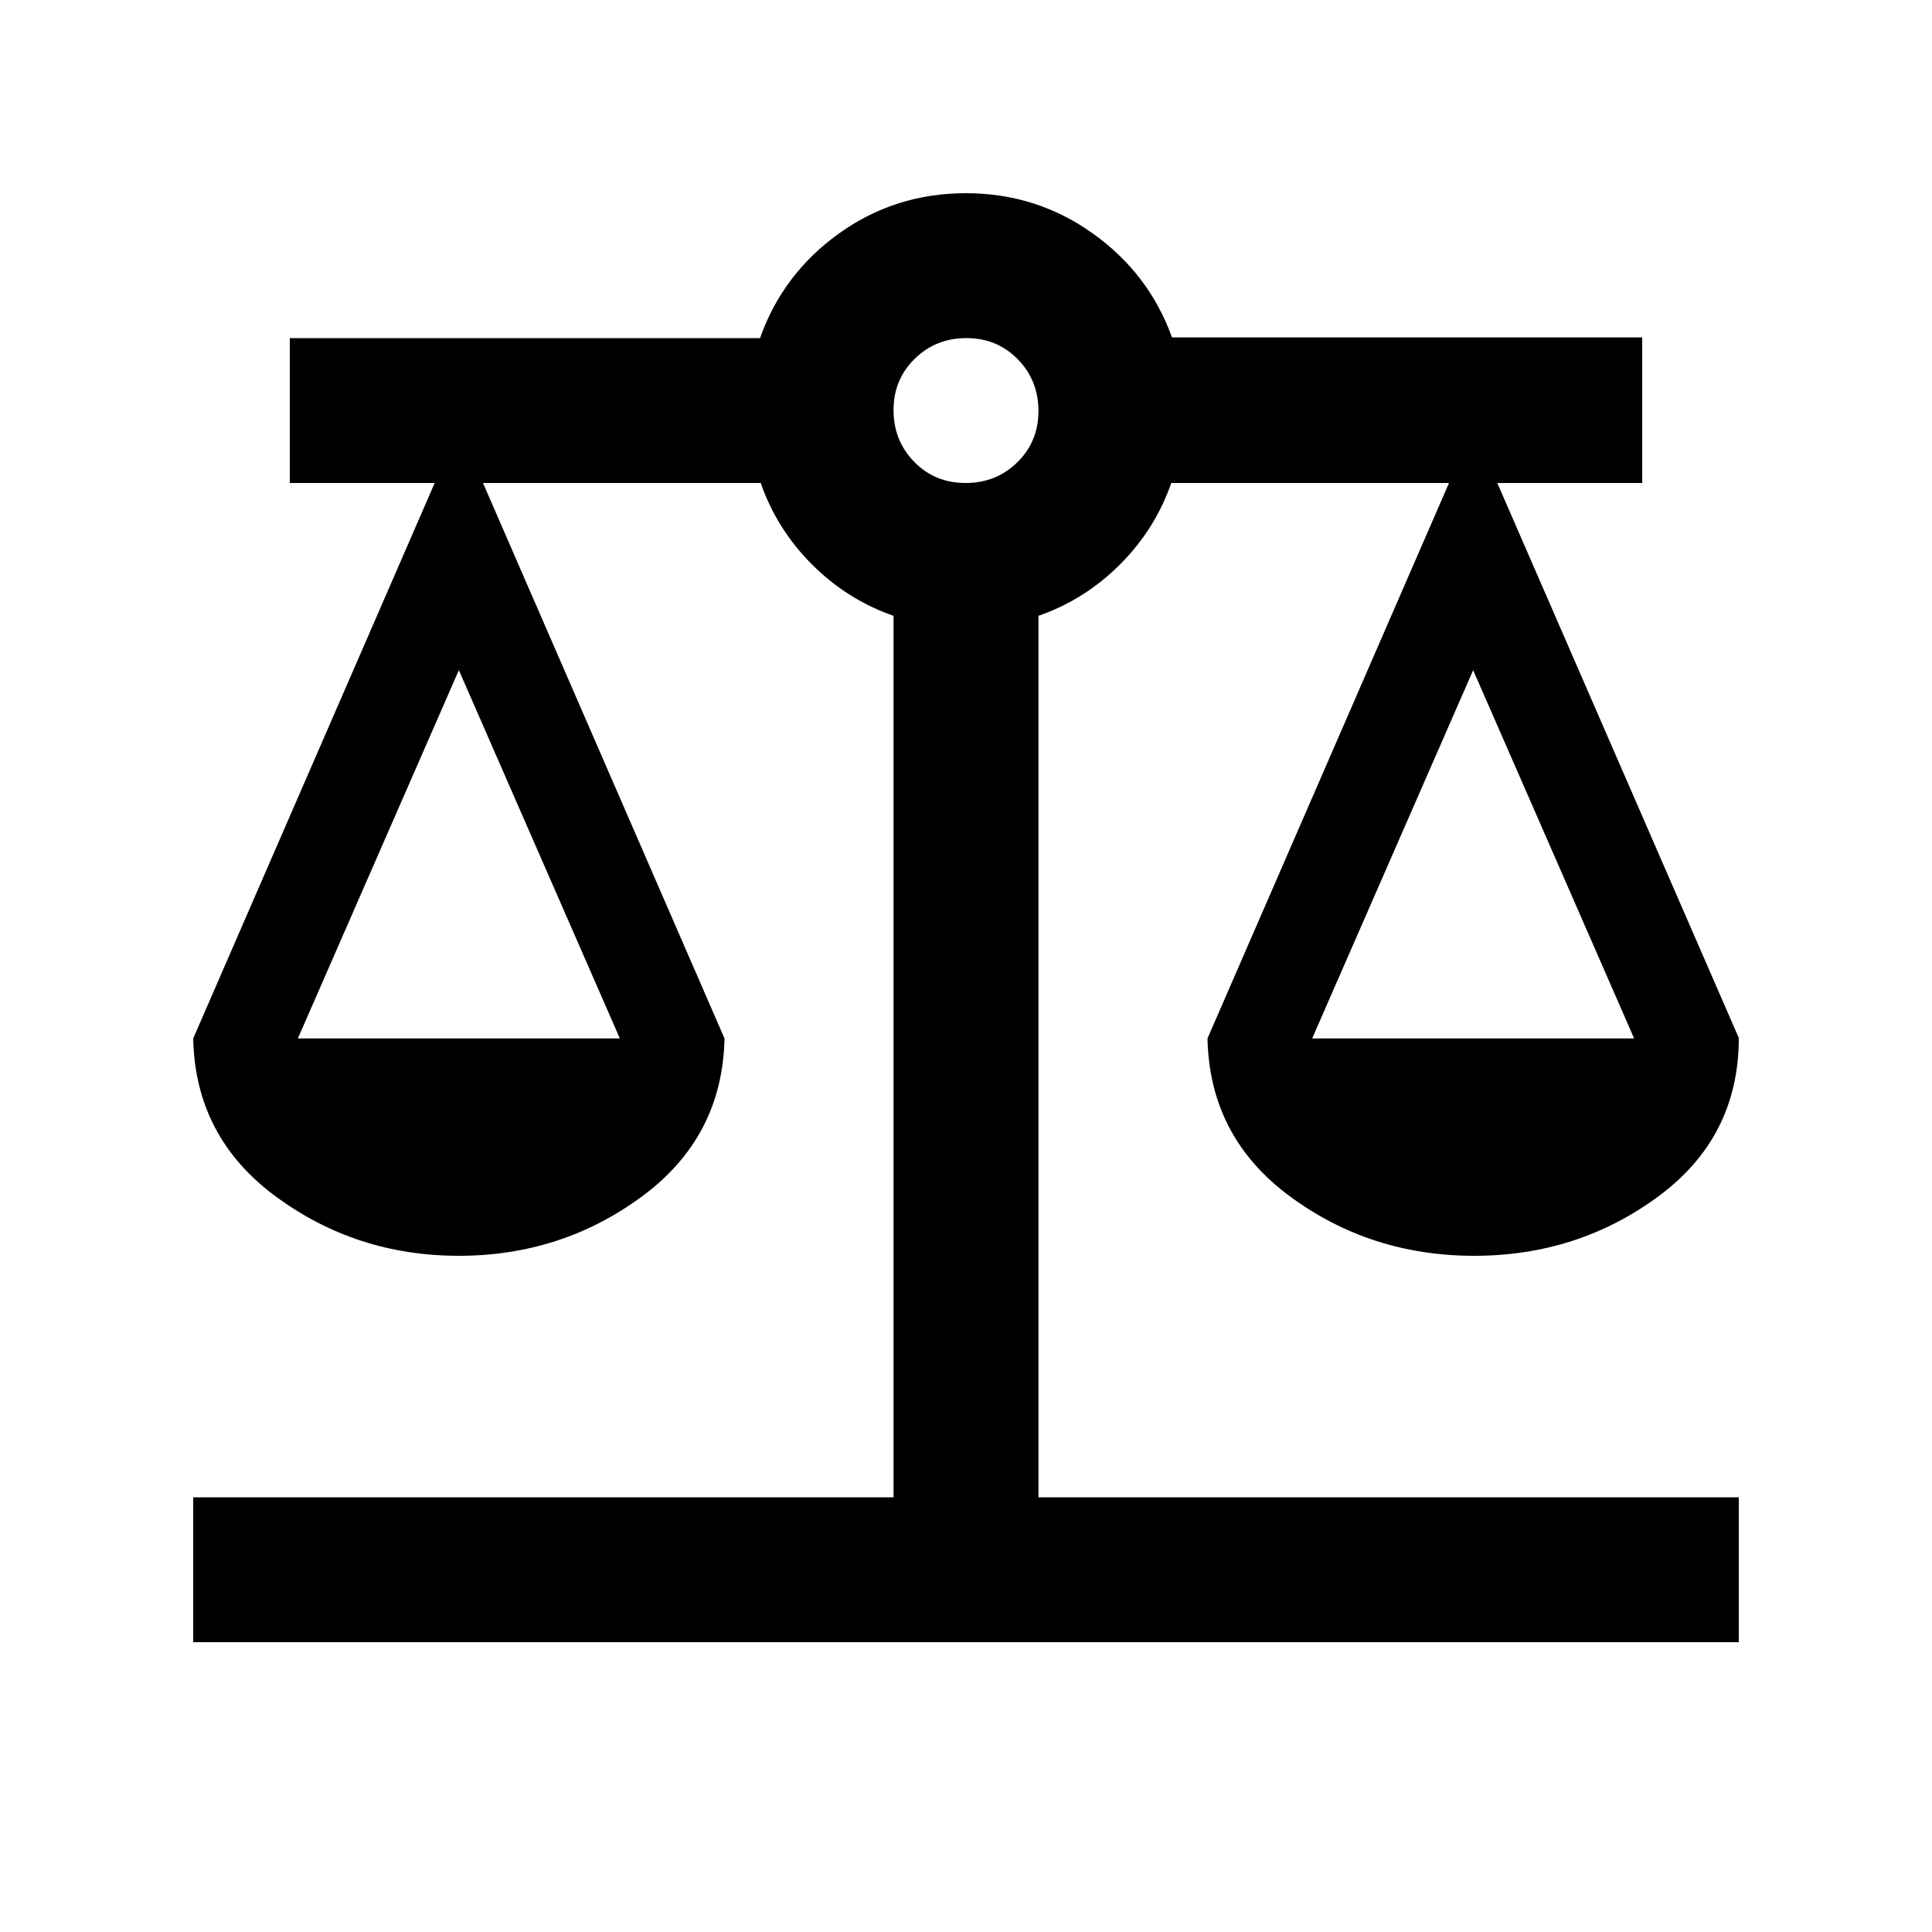 <svg xmlns="http://www.w3.org/2000/svg" height="20" viewBox="0 -960 960 960" width="20"><path d="M96-144v-72h348v-438q-23-8-40.5-25.5T378-720H240l120 276q-1 49-41 78.5T228-336q-51 0-91-29.5T96-444l120-276h-72v-72h233.65q11.35-32 39.25-52t63-20q35.1 0 63.1 20t39.35 51.65H816V-720h-72l120 275.76q0 49.24-40 78.74-40 29.5-91.5 29.5T641-365.5Q601-395 600-444l120-276H582q-8 23-25.5 40.5T516-654v438h348v72H96Zm556-300h160l-80-183-80 183Zm-504 0h160l-80-183-80 183Zm331.79-276q15.21 0 25.71-10.29t10.5-25.5q0-15.21-10.29-25.71t-25.5-10.5q-15.21 0-25.71 10.29t-10.5 25.5q0 15.21 10.29 25.71t25.5 10.5Z"/></svg>